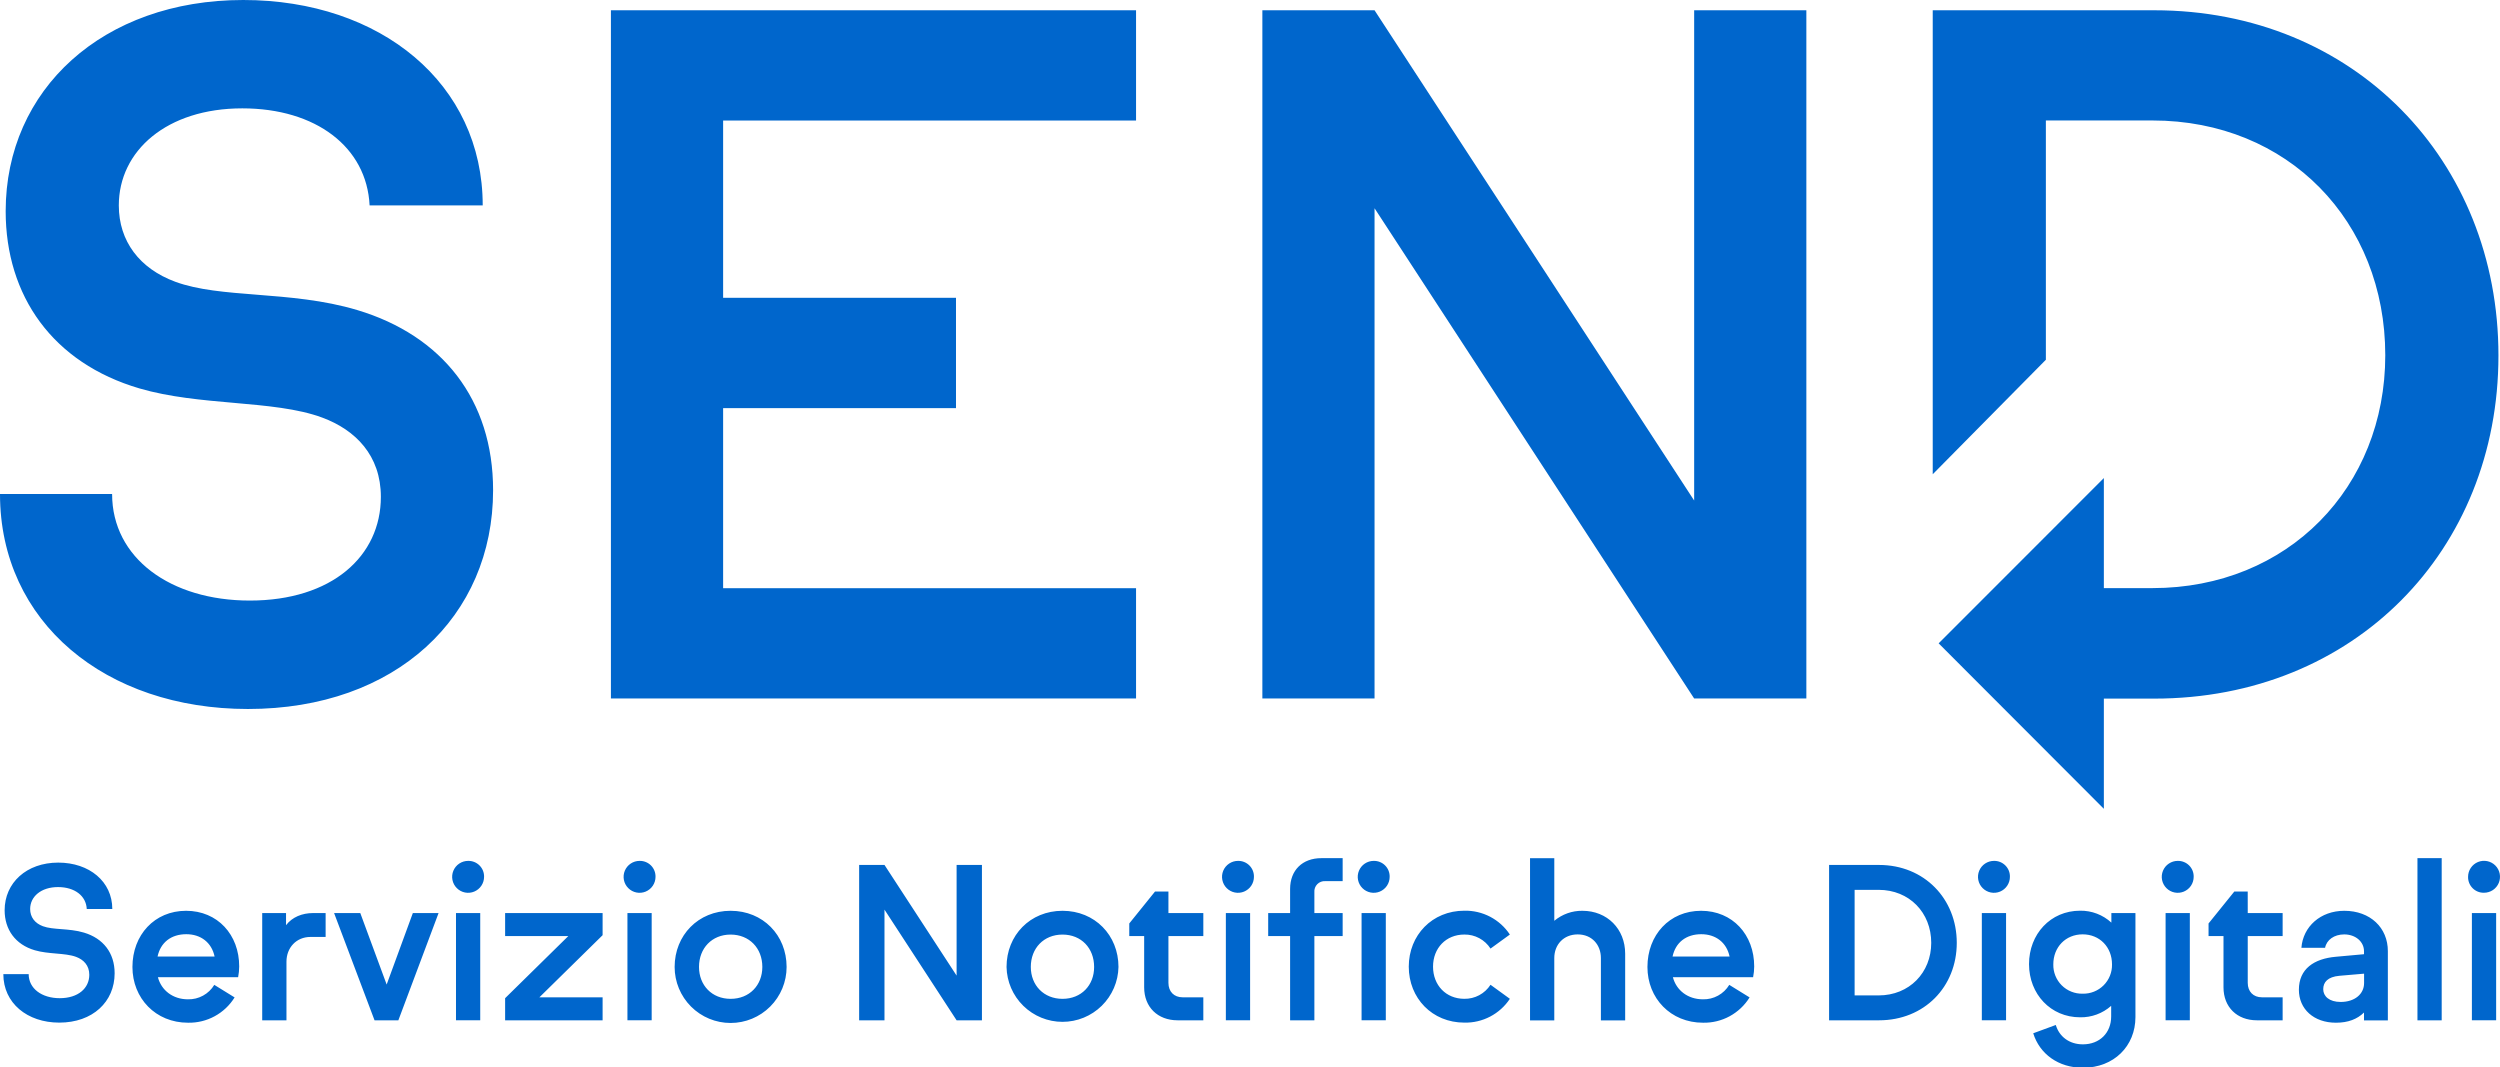 <?xml version="1.0" encoding="UTF-8" standalone="no"?>
<svg
   width="164"
   height="70"
   viewBox="0 0 164 70"
   fill="none"
   version="1.1"
   id="svg11"
   sodipodi:docname="1.4.5 Digitalizzazione degli avvisi pubblici-logo.svg"
   inkscape:version="1.2.2 (732a01da63, 2022-12-09)"
   xmlns:inkscape="http://www.inkscape.org/namespaces/inkscape"
   xmlns:sodipodi="http://sodipodi.sourceforge.net/DTD/sodipodi-0.dtd"
   xmlns="http://www.w3.org/2000/svg"
   xmlns:svg="http://www.w3.org/2000/svg">
  <sodipodi:namedview
     id="namedview13"
     pagecolor="#ffffff"
     bordercolor="#000000"
     borderopacity="0.25"
     inkscape:showpageshadow="2"
     inkscape:pageopacity="0.0"
     inkscape:pagecheckerboard="0"
     inkscape:deskcolor="#d1d1d1"
     showgrid="false"
     inkscape:zoom="7.3780488"
     inkscape:cx="59.500826"
     inkscape:cy="34.968595"
     inkscape:window-width="1920"
     inkscape:window-height="1009"
     inkscape:window-x="-8"
     inkscape:window-y="-8"
     inkscape:window-maximized="1"
     inkscape:current-layer="svg11" />
  <g
     clip-path="url(#clip0_1_16342)"
     id="g4"
     style="fill:#0066cc;fill-opacity:1">
    <path
       fill-rule="evenodd"
       clip-rule="evenodd"
       d="M23.44 20.341C21.227 19.677 18.95 19.498 16.847 19.333C14.836 19.175 12.985 19.03 11.503 18.485C9.154 17.619 7.794 15.82 7.794 13.476C7.794 9.887 10.946 7.108 15.895 7.108C20.72 7.108 24.059 9.645 24.246 13.476H31.666C31.666 5.497 24.988 0 15.957 0C6.742 0 0.372 5.874 0.372 13.853C0.372 19.42 3.464 23.812 9.154 25.482C11.118 26.056 13.275 26.246 15.334 26.427H15.334C17.489 26.617 19.538 26.797 21.149 27.398C23.314 28.202 24.985 29.873 24.985 32.593C24.985 36.49 21.767 39.397 16.387 39.397C11.192 39.397 7.354 36.613 7.354 32.408H0C0 40.82 6.927 46.51 16.267 46.51C25.977 46.51 32.347 40.449 32.347 32.161C32.347 26.215 29.006 22.011 23.44 20.341ZM158.585 56.294H160.175V66.932H158.585V56.294ZM84.631 59.897V58.318C84.631 57.083 85.444 56.294 86.683 56.295H88.078V57.803H86.933C86.837 57.797 86.741 57.811 86.651 57.846C86.561 57.88 86.479 57.934 86.412 58.003C86.344 58.072 86.293 58.154 86.26 58.245C86.227 58.336 86.215 58.432 86.223 58.528V59.897H88.078V61.405H86.223V66.933H84.631V61.405H83.193V59.897H84.631ZM30.708 56.474C30.501 56.474 30.298 56.536 30.126 56.651C29.954 56.766 29.82 56.929 29.741 57.121C29.661 57.312 29.641 57.522 29.681 57.725C29.721 57.929 29.821 58.115 29.968 58.261C30.114 58.408 30.3 58.508 30.504 58.548C30.707 58.589 30.917 58.568 31.108 58.489C31.3 58.409 31.463 58.275 31.578 58.103C31.693 57.931 31.755 57.728 31.755 57.521C31.759 57.383 31.734 57.245 31.683 57.116C31.631 56.988 31.554 56.871 31.456 56.773C31.358 56.675 31.241 56.598 31.113 56.547C30.984 56.495 30.846 56.471 30.708 56.474ZM4.017 60.951C4.493 60.988 5.009 61.028 5.51 61.18C6.767 61.556 7.52 62.506 7.52 63.846C7.52 65.716 6.082 67.084 3.89 67.084C1.783 67.084 0.219 65.8 0.219 63.902H1.881C1.881 64.851 2.745 65.481 3.918 65.481C5.133 65.481 5.858 64.823 5.858 63.945C5.858 63.331 5.482 62.953 4.993 62.771C4.629 62.635 4.167 62.594 3.681 62.552H3.681H3.681C3.216 62.511 2.729 62.468 2.285 62.338C1 61.962 0.304 60.97 0.304 59.713C0.304 57.912 1.74 56.587 3.821 56.587C5.858 56.587 7.367 57.829 7.367 59.63H5.691C5.649 58.765 4.896 58.192 3.806 58.192C2.691 58.192 1.978 58.82 1.978 59.63C1.978 60.16 2.285 60.566 2.817 60.761C3.149 60.884 3.565 60.916 4.017 60.951ZM8.688 63.434C8.688 61.339 10.133 59.748 12.206 59.748C14.272 59.748 15.697 61.319 15.691 63.404C15.69 63.639 15.666 63.873 15.621 64.103H10.358C10.582 64.962 11.336 65.555 12.326 65.555C12.673 65.564 13.016 65.481 13.32 65.314C13.624 65.148 13.878 64.904 14.057 64.607L15.39 65.43C15.069 65.949 14.618 66.375 14.081 66.666C13.545 66.957 12.942 67.103 12.332 67.09C10.21 67.09 8.688 65.487 8.688 63.434ZM12.221 61.284C11.225 61.284 10.532 61.828 10.336 62.748H14.077C13.883 61.828 13.171 61.284 12.221 61.284ZM18.764 60.692V59.897H17.201V66.933H18.792V63.083C18.792 62.175 19.434 61.463 20.37 61.463H21.361V59.897H20.538C19.825 59.897 19.169 60.16 18.764 60.692ZM23.634 59.895L25.365 64.586L27.083 59.895H28.771L26.132 66.932H24.57L21.916 59.895H23.634ZM29.913 59.895H31.503V66.93H29.913V59.895ZM33.136 61.404H37.283L33.136 65.481V66.932H39.531V65.424H35.384L39.531 61.348V59.895H33.136V61.404ZM41.16 59.895H42.75V66.93H41.16V59.895ZM41.955 56.474C41.748 56.474 41.545 56.536 41.373 56.651C41.201 56.766 41.067 56.929 40.987 57.121C40.908 57.312 40.888 57.522 40.928 57.725C40.968 57.929 41.068 58.115 41.215 58.261C41.361 58.408 41.547 58.508 41.751 58.548C41.954 58.589 42.164 58.568 42.355 58.489C42.547 58.409 42.71 58.275 42.825 58.103C42.94 57.931 43.002 57.728 43.002 57.521C43.005 57.383 42.981 57.245 42.929 57.116C42.878 56.988 42.801 56.871 42.703 56.773C42.605 56.675 42.488 56.598 42.36 56.547C42.231 56.495 42.093 56.471 41.955 56.474ZM44.256 63.434C44.256 61.354 45.806 59.748 47.928 59.748C50.052 59.748 51.601 61.348 51.601 63.434C51.601 64.408 51.214 65.342 50.525 66.031C49.837 66.72 48.902 67.107 47.928 67.107C46.954 67.107 46.02 66.72 45.332 66.031C44.643 65.342 44.256 64.408 44.256 63.434ZM45.855 63.43C45.855 64.635 46.699 65.524 47.928 65.524C49.163 65.524 50.009 64.635 50.009 63.43C50.009 62.196 49.152 61.308 47.928 61.308C46.705 61.308 45.855 62.201 45.855 63.43ZM62.753 64L58.022 56.739H56.36V66.932H58.022V59.671L62.753 66.932H64.415V56.739H62.753V64ZM66.029 63.434C66.029 61.354 67.578 59.748 69.701 59.748C71.82 59.748 73.372 61.348 73.372 63.434C73.353 64.395 72.957 65.31 72.271 65.983C71.584 66.656 70.662 67.033 69.7 67.033C68.739 67.033 67.816 66.656 67.13 65.983C66.443 65.31 66.048 64.395 66.029 63.434ZM67.621 63.43C67.621 64.635 68.472 65.524 69.701 65.524C70.932 65.524 71.78 64.635 71.774 63.43C71.774 62.196 70.93 61.308 69.701 61.308C68.472 61.308 67.621 62.201 67.621 63.43ZM76.649 58.485H75.769L74.08 60.579V61.404H75.057V64.768C75.057 66.066 75.946 66.932 77.25 66.932H78.938V65.424H77.583C77.012 65.424 76.649 65.047 76.649 64.475V61.404H78.938V59.896H76.649V58.485ZM80.416 59.895H82.007V66.93H80.416V59.895ZM81.212 56.474C81.004 56.474 80.802 56.536 80.63 56.651C80.458 56.766 80.323 56.929 80.244 57.121C80.165 57.312 80.144 57.522 80.185 57.725C80.225 57.929 80.325 58.115 80.471 58.261C80.618 58.408 80.804 58.508 81.007 58.548C81.21 58.589 81.421 58.568 81.612 58.489C81.803 58.409 81.967 58.275 82.082 58.103C82.197 57.931 82.258 57.728 82.258 57.521C82.262 57.383 82.237 57.245 82.186 57.116C82.135 56.988 82.058 56.871 81.96 56.773C81.862 56.675 81.745 56.598 81.616 56.547C81.488 56.495 81.35 56.471 81.212 56.474ZM90.909 59.895H89.319V66.93H90.909V59.895ZM89.532 56.651C89.705 56.536 89.907 56.474 90.114 56.474C90.253 56.471 90.39 56.495 90.519 56.547C90.648 56.598 90.765 56.675 90.863 56.773C90.961 56.871 91.038 56.988 91.089 57.116C91.14 57.245 91.165 57.383 91.161 57.521C91.161 57.728 91.1 57.931 90.985 58.103C90.87 58.275 90.706 58.409 90.515 58.489C90.323 58.568 90.113 58.589 89.91 58.548C89.707 58.508 89.52 58.408 89.374 58.261C89.227 58.115 89.128 57.929 89.087 57.725C89.047 57.522 89.068 57.312 89.147 57.121C89.226 56.929 89.36 56.766 89.532 56.651ZM96.06 61.306C96.401 61.3 96.738 61.382 97.038 61.543C97.339 61.704 97.594 61.94 97.778 62.227L99.047 61.306C98.722 60.814 98.277 60.413 97.755 60.139C97.232 59.866 96.649 59.729 96.06 59.742C93.951 59.742 92.415 61.348 92.415 63.413C92.415 65.479 93.951 67.084 96.06 67.084C96.649 67.098 97.232 66.961 97.754 66.688C98.277 66.415 98.721 66.014 99.047 65.522L97.778 64.601C97.593 64.888 97.339 65.124 97.038 65.285C96.738 65.446 96.401 65.528 96.06 65.522C94.859 65.522 94.007 64.634 94.007 63.413C94.007 62.193 94.859 61.306 96.06 61.306ZM101.962 60.404C102.479 59.972 103.133 59.739 103.806 59.748C105.435 59.748 106.611 60.942 106.611 62.562V66.938H105.019V62.848C105.019 61.981 104.431 61.297 103.496 61.297C102.562 61.297 101.961 61.981 101.961 62.848V66.938H100.37V56.3H101.962V60.404ZM111.591 59.748C109.517 59.748 108.072 61.339 108.072 63.434C108.072 65.487 109.594 67.09 111.716 67.09C112.326 67.103 112.929 66.957 113.465 66.666C114.001 66.374 114.452 65.949 114.773 65.43L113.44 64.607C113.262 64.904 113.007 65.148 112.703 65.314C112.4 65.481 112.057 65.564 111.711 65.555C110.718 65.555 109.965 64.962 109.741 64.103H115.004C115.05 63.873 115.074 63.639 115.075 63.404C115.081 61.319 113.656 59.748 111.591 59.748ZM109.72 62.748C109.914 61.828 110.609 61.284 111.604 61.284C112.553 61.284 113.265 61.828 113.461 62.748H109.72ZM119.988 56.741H123.268C126.229 56.741 128.364 58.959 128.364 61.85C128.364 64.74 126.23 66.932 123.268 66.932H119.988V56.741ZM121.663 65.299H123.24C125.251 65.299 126.689 63.804 126.689 61.85C126.689 59.868 125.251 58.374 123.24 58.374H121.663V65.299ZM131.598 59.895H130.008V66.93H131.598V59.895ZM130.221 56.651C130.393 56.536 130.596 56.474 130.803 56.474C130.941 56.471 131.079 56.495 131.208 56.547C131.336 56.598 131.453 56.675 131.551 56.773C131.649 56.871 131.726 56.988 131.778 57.116C131.829 57.245 131.854 57.383 131.85 57.521C131.85 57.728 131.788 57.931 131.673 58.103C131.558 58.275 131.395 58.409 131.204 58.489C131.012 58.568 130.802 58.589 130.599 58.548C130.396 58.508 130.209 58.408 130.063 58.261C129.916 58.115 129.816 57.929 129.776 57.725C129.736 57.522 129.756 57.312 129.836 57.121C129.915 56.929 130.049 56.766 130.221 56.651ZM138.506 60.524C137.947 60.01 137.213 59.73 136.454 59.742C134.514 59.742 133.104 61.278 133.104 63.246C133.104 65.214 134.527 66.735 136.454 66.735C137.204 66.75 137.932 66.481 138.493 65.983V66.68C138.493 67.755 137.739 68.509 136.637 68.509C135.749 68.509 135.087 68.005 134.86 67.238L133.38 67.783C133.8 69.137 135.028 70.045 136.637 70.045C138.675 70.045 140.085 68.62 140.085 66.722V59.897H138.506V60.524ZM136.623 65.186C136.368 65.192 136.115 65.147 135.878 65.052C135.642 64.958 135.427 64.816 135.247 64.636C135.067 64.456 134.926 64.241 134.831 64.005C134.737 63.769 134.691 63.515 134.697 63.261C134.697 62.13 135.507 61.293 136.623 61.293C137.738 61.293 138.548 62.13 138.548 63.261C138.554 63.515 138.508 63.769 138.414 64.005C138.319 64.241 138.178 64.456 137.998 64.636C137.818 64.816 137.603 64.958 137.367 65.052C137.13 65.147 136.877 65.192 136.623 65.186ZM142.063 59.895H143.653V66.93H142.063V59.895ZM142.858 56.474C142.651 56.474 142.449 56.536 142.277 56.651C142.104 56.766 141.97 56.929 141.891 57.121C141.812 57.312 141.791 57.522 141.831 57.725C141.872 57.929 141.972 58.115 142.118 58.261C142.264 58.408 142.451 58.508 142.654 58.548C142.857 58.589 143.068 58.568 143.259 58.489C143.45 58.409 143.614 58.275 143.729 58.103C143.844 57.931 143.905 57.728 143.905 57.521C143.909 57.383 143.884 57.245 143.833 57.116C143.782 56.988 143.705 56.871 143.607 56.773C143.509 56.675 143.392 56.598 143.263 56.547C143.134 56.495 142.997 56.471 142.858 56.474ZM146.571 58.485H147.45L147.452 59.896H149.741V61.404H147.452V64.475C147.452 65.047 147.815 65.424 148.388 65.424H149.741V66.932H148.053C146.75 66.932 145.861 66.066 145.861 64.768V61.404H144.881V60.579L146.571 58.485ZM153.785 59.748C152.223 59.748 151.078 60.785 150.972 62.177H152.525C152.623 61.66 153.117 61.297 153.781 61.297C154.521 61.297 155.079 61.773 155.079 62.401V62.596L153.237 62.763C151.798 62.889 150.807 63.56 150.807 64.927C150.807 66.197 151.785 67.09 153.237 67.09C154.046 67.09 154.634 66.853 155.079 66.421V66.938H156.643V62.401C156.648 60.858 155.487 59.748 153.785 59.748ZM155.084 64.487C155.084 65.211 154.469 65.728 153.548 65.728C152.795 65.728 152.404 65.352 152.404 64.891C152.404 64.431 152.7 64.081 153.464 64.012L155.084 63.873V64.487ZM162.952 58.564C163.159 58.564 163.361 58.503 163.534 58.388C163.706 58.273 163.84 58.11 163.92 57.918C163.999 57.727 164.02 57.517 163.98 57.313C163.94 57.11 163.84 56.923 163.694 56.777C163.548 56.63 163.361 56.531 163.158 56.49C162.955 56.45 162.744 56.47 162.553 56.549C162.361 56.629 162.198 56.763 162.083 56.935C161.968 57.107 161.906 57.31 161.906 57.517C161.902 57.655 161.927 57.793 161.978 57.922C162.029 58.05 162.106 58.167 162.204 58.265C162.301 58.363 162.418 58.44 162.547 58.492C162.675 58.543 162.813 58.567 162.952 58.564ZM162.156 59.895H163.747V66.93H162.156V59.895ZM74.525 45.821H40.076V0.674H74.525V7.909H47.437V19.537H62.713V26.772H47.437V38.586H74.525V45.821ZM111.137 32.834L90.17 0.674H82.811V45.821H90.17V13.661L111.137 45.821H118.497V0.674H111.137V32.834ZM126.787 0.674H141.321C154.432 0.674 163.898 10.521 163.898 23.32C163.898 36.119 154.434 45.829 141.323 45.829H138.013V53.058L127.175 42.203L138.013 31.361V38.58H141.198C150.107 38.58 156.474 31.962 156.474 23.304C156.474 14.521 150.104 7.903 141.198 7.903H134.209V23.6L126.787 31.111V0.674Z"
       fill="#0B3EE3"
       id="path2"
       style="fill:#0066cc;fill-opacity:1" />
  </g>
  <defs
     id="defs9">
    <clipPath
       id="clip0_1_16342">
      <rect
         width="164"
         height="70"
         fill="white"
         id="rect6" />
    </clipPath>
  </defs>
</svg>
